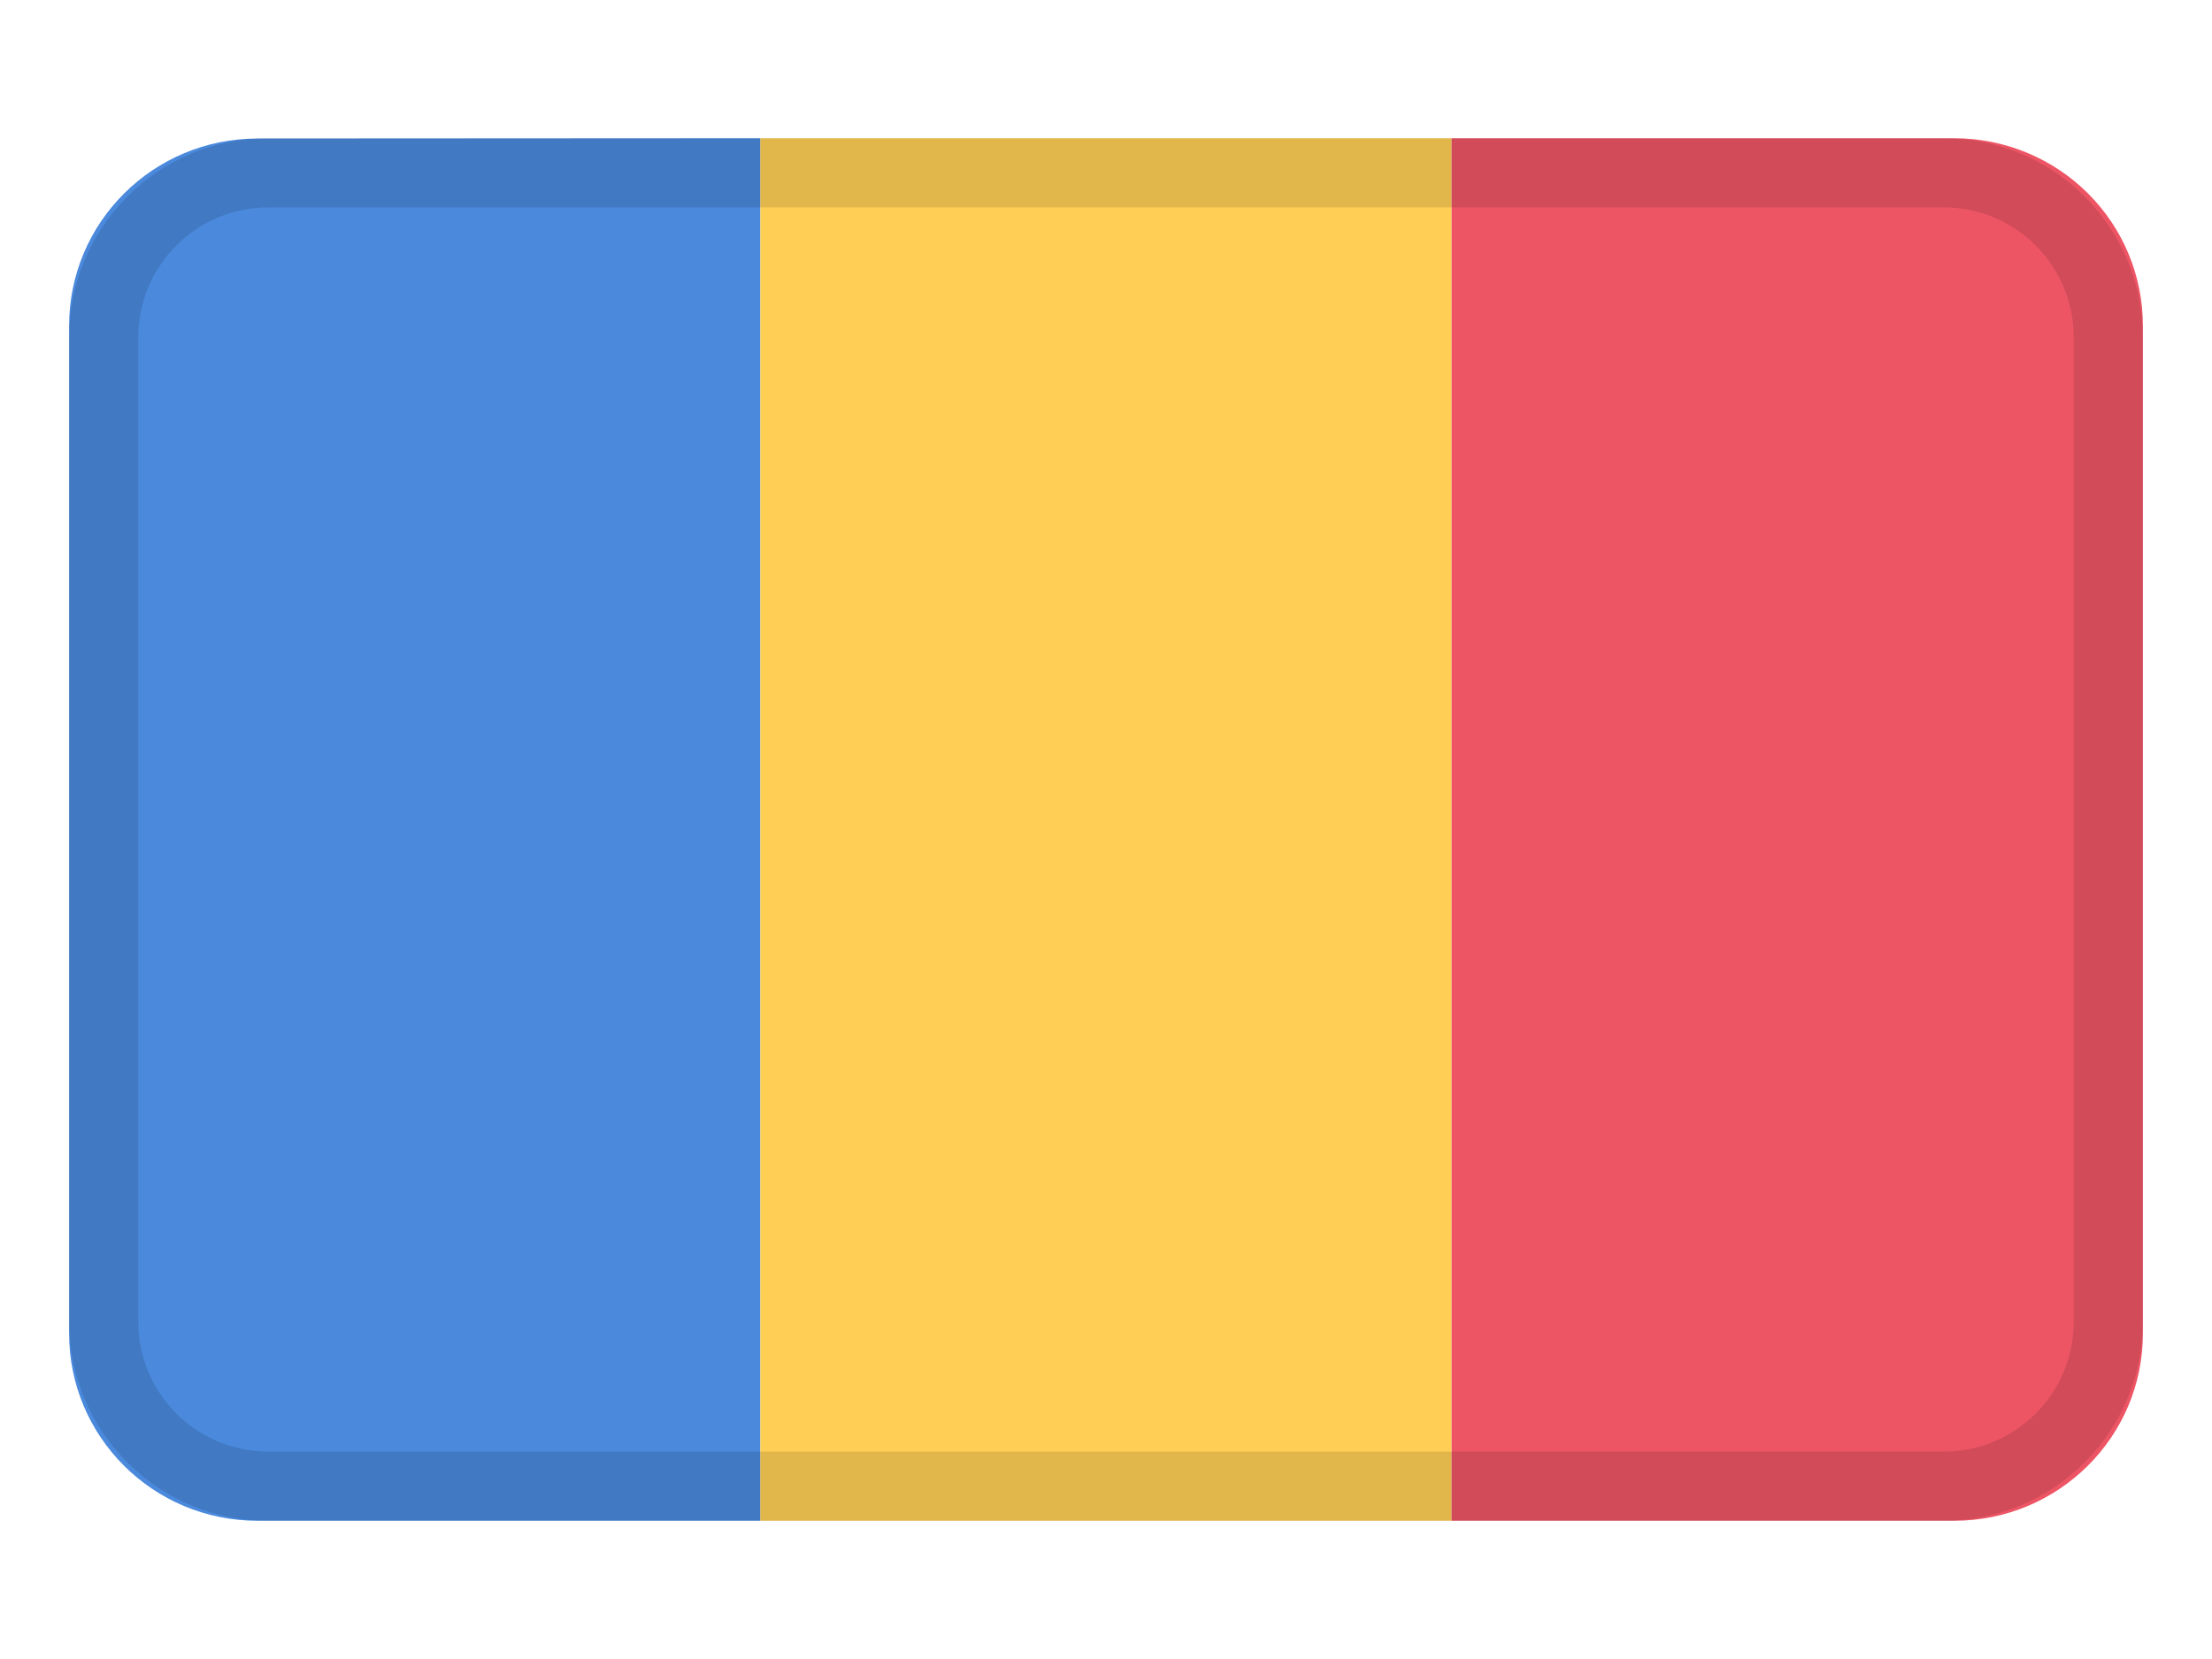 <svg width="32" height="24" viewBox="0 0 32 24" fill="none" xmlns="http://www.w3.org/2000/svg">
<path d="M3.723 2.004C2.219 2.004 1 3.216 1 4.711V19.294C1 20.788 2.219 22 3.723 22H11C11 15.333 11 8.667 11 2L3.723 2.004Z" fill="#4A89DC"/>
<path d="M11 2C11 8.667 11 15.333 11 22H21C21 15.333 21 8.667 21 2H11Z" fill="#FFCE54"/>
<path d="M28.272 2H21C21 8.667 21 15.333 21 22H28.272C29.778 22 31 20.788 31 19.294V4.711C31.001 3.992 30.714 3.303 30.202 2.794C29.691 2.286 28.996 2 28.272 2Z" fill="#ED5565"/>
<path fill-rule="evenodd" clip-rule="evenodd" d="M28.12 3H3.88C2.842 3 2 3.842 2 4.88V19.12C2 20.158 2.842 21 3.88 21H28.12C29.158 21 30 20.158 30 19.12V4.88C30 3.842 29.158 3 28.12 3ZM3.88 2C2.289 2 1 3.289 1 4.88V19.12C1 20.711 2.289 22 3.88 22H28.12C29.711 22 31 20.711 31 19.12V4.88C31 3.289 29.711 2 28.12 2H3.88Z" fill="black" fill-opacity="0.12"/>
</svg>
